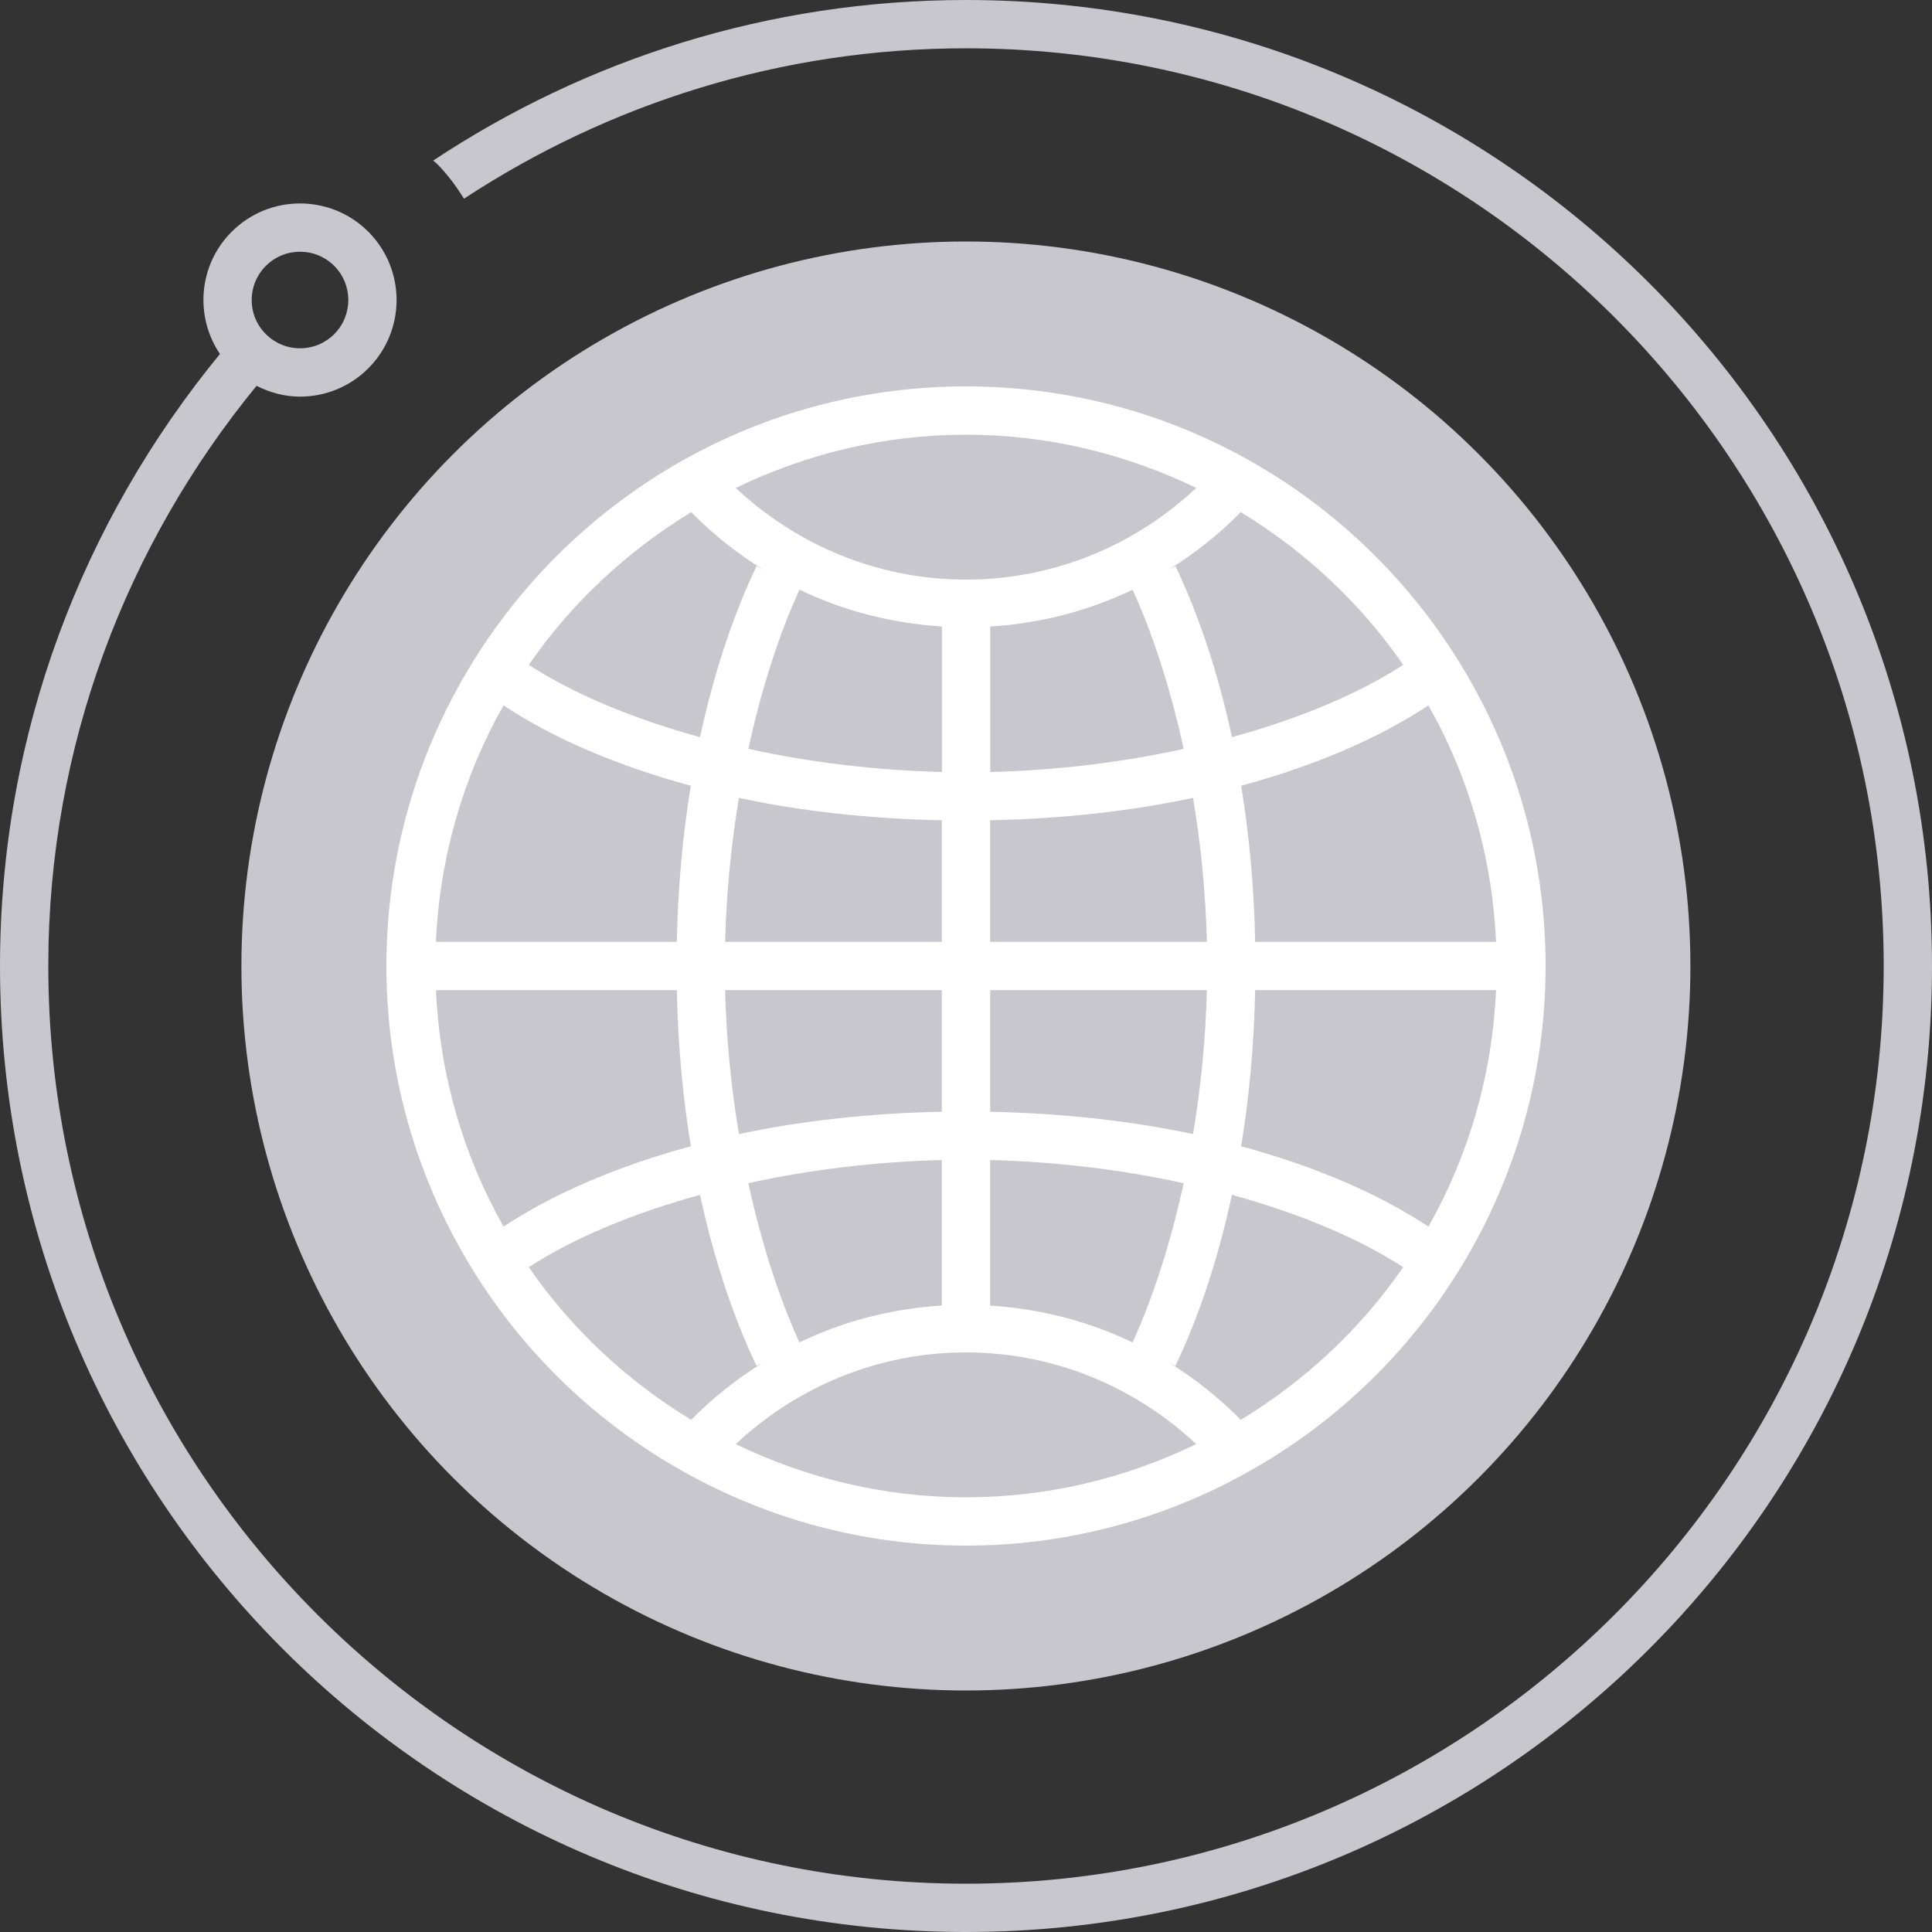 <?xml version="1.0" encoding="utf-8"?>
<!-- Generator: Adobe Illustrator 16.0.0, SVG Export Plug-In . SVG Version: 6.00 Build 0)  -->
<!DOCTYPE svg PUBLIC "-//W3C//DTD SVG 1.1//EN" "http://www.w3.org/Graphics/SVG/1.1/DTD/svg11.dtd">
<svg version="1.1" id="Layer_1" xmlns="http://www.w3.org/2000/svg" xmlns:xlink="http://www.w3.org/1999/xlink" x="0px" y="0px"
	 width="40px" height="40px" viewBox="0 0 40 40" enable-background="new 0 0 40 40" xml:space="preserve">
<rect x="0" y="0" width="40" height="40" fill="#333333" stroke="none"/>
<circle fill="#C7C7CD" cx="19.998" cy="20" r="15"/>
<g>
	<path fill="#FFFFFF" d="M29.854,26.838C31.203,24.896,32,22.543,32,20c0-2.543-0.796-4.896-2.145-6.837
		c-0.001-0.001-0.001-0.001-0.002-0.003l0,0C27.686,10.044,24.084,8,20,8s-7.686,2.044-9.854,5.16l0,0
		c-0.001,0.002-0.001,0.002-0.002,0.003C8.796,15.104,8,17.458,8,20c0,2.542,0.797,4.896,2.146,6.837c0.001,0,0.001,0,0.001,0v0.002
		c1.116,1.604,2.613,2.92,4.362,3.822c0.002,0.002,0.004,0.002,0.006,0.004l0,0C16.16,31.514,18.021,32,20,32
		s3.84-0.486,5.485-1.334l0,0c0.002-0.002,0.004-0.004,0.006-0.004c1.748-0.902,3.246-2.219,4.362-3.822l0,0
		C29.854,26.84,29.854,26.838,29.854,26.838z M16.526,27.805c0.009-0.004,0.016-0.01,0.024-0.014
		c-0.441-0.969-0.795-2.098-1.057-3.295c1.29-0.283,2.657-0.445,4.006-0.479v3.012C18.438,27.096,17.435,27.363,16.526,27.805z
		 M23.473,12.198c-0.008,0.004-0.016,0.009-0.023,0.013c0.441,0.968,0.795,2.098,1.057,3.294c-1.29,0.283-2.657,0.445-4.006,0.479
		v-3.012C21.561,12.905,22.564,12.639,23.473,12.198z M25.987,19.5c-0.022-1.125-0.122-2.209-0.29-3.232
		c1.518-0.412,2.844-0.979,3.877-1.664c0.826,1.459,1.32,3.123,1.4,4.896H25.987z M24.987,19.5H20.5v-2.518
		c1.484-0.03,2.905-0.186,4.201-0.463C24.865,17.5,24.962,18.504,24.987,19.5z M19.5,15.983c-1.349-0.033-2.716-0.195-4.006-0.479
		c0.262-1.196,0.615-2.326,1.057-3.294c-0.008-0.004-0.016-0.009-0.023-0.013c0.908,0.441,1.912,0.707,2.973,0.773V15.983z
		 M19.5,16.983V19.5h-4.487c0.025-0.996,0.122-2.001,0.286-2.98C16.595,16.797,18.016,16.953,19.5,16.983z M14.013,19.5H9.025
		c0.08-1.773,0.574-3.438,1.4-4.896c1.033,0.686,2.359,1.252,3.877,1.664C14.135,17.292,14.035,18.375,14.013,19.5z M14.013,20.5
		c0.023,1.125,0.122,2.208,0.29,3.232c-1.518,0.412-2.844,0.979-3.877,1.664c-0.826-1.459-1.32-3.123-1.4-4.896H14.013z
		 M15.013,20.5H19.5v2.517c-1.484,0.031-2.905,0.186-4.201,0.463C15.135,22.502,15.038,21.496,15.013,20.5z M20.5,24.018
		c1.349,0.033,2.716,0.195,4.006,0.479c-0.262,1.197-0.615,2.326-1.057,3.295c0.009,0.004,0.016,0.01,0.024,0.014
		c-0.908-0.441-1.912-0.709-2.974-0.775V24.018z M20.5,23.018V20.5h4.487c-0.025,0.996-0.122,2.001-0.286,2.98
		C23.405,23.203,21.984,23.049,20.5,23.018z M25.987,20.5h4.987c-0.08,1.773-0.574,3.437-1.4,4.896
		c-1.033-0.686-2.359-1.252-3.877-1.664C25.865,22.709,25.964,21.625,25.987,20.5z M29.052,13.765
		c-0.947,0.614-2.178,1.12-3.545,1.497c-0.285-1.319-0.683-2.52-1.172-3.544c-0.045,0.029-0.095,0.05-0.141,0.078
		c0.545-0.339,1.048-0.737,1.495-1.192C27.02,11.413,28.169,12.487,29.052,13.765z M24.767,10.102C23.516,11.274,21.845,12,20,12
		s-3.516-0.727-4.767-1.898C16.678,9.404,18.291,9,20,9S23.322,9.404,24.767,10.102z M14.311,10.604
		c0.447,0.455,0.95,0.854,1.495,1.192c-0.046-0.028-0.096-0.049-0.141-0.078c-0.489,1.024-0.887,2.225-1.172,3.544
		c-1.367-0.377-2.598-0.883-3.545-1.497C11.831,12.487,12.98,11.413,14.311,10.604z M10.948,26.236
		c0.947-0.615,2.178-1.121,3.545-1.498c0.285,1.32,0.683,2.52,1.172,3.545c0.047-0.031,0.1-0.053,0.147-0.082
		c-0.547,0.338-1.053,0.738-1.502,1.195C12.98,28.588,11.831,27.514,10.948,26.236z M15.233,29.898C16.484,28.729,18.156,28,20,28
		s3.516,0.729,4.767,1.898C23.322,30.598,21.709,31,20,31S16.678,30.598,15.233,29.898z M25.689,29.396
		c-0.449-0.457-0.955-0.857-1.502-1.195c0.048,0.029,0.101,0.051,0.147,0.082c0.489-1.025,0.887-2.225,1.172-3.545
		c1.367,0.377,2.598,0.883,3.545,1.498C28.169,27.514,27.02,28.588,25.689,29.396z"/>
</g>
<path fill="#C7C7CD" d="M20,0c-4.08,0-7.869,1.228-11.032,3.325C8.99,3.346,9.017,3.361,9.039,3.383
	c0.225,0.225,0.407,0.473,0.567,0.731C12.596,2.151,16.164,1,20,1c10.477,0,19,8.523,19,19s-8.523,19-19,19S1,30.477,1,20
	c0-4.558,1.626-8.735,4.312-12.012c0.283,0.144,0.589,0.224,0.899,0.224c0.512,0,1.023-0.195,1.414-0.586
	c0.781-0.781,0.781-2.047,0-2.829c-0.39-0.39-0.902-0.585-1.414-0.585S5.188,4.407,4.797,4.798C4.108,5.486,4.028,6.551,4.554,7.329
	C1.718,10.781,0,15.185,0,20c0,11.046,8.954,20,20,20s20-8.954,20-20S31.046,0,20,0z M5.504,5.505
	c0.189-0.189,0.44-0.293,0.708-0.293s0.518,0.104,0.707,0.292c0.39,0.39,0.39,1.024,0,1.414c-0.189,0.189-0.44,0.293-0.707,0.293
	c-0.267,0-0.518-0.104-0.707-0.293C5.315,6.73,5.211,6.479,5.211,6.212S5.315,5.694,5.504,5.505z"/>
</svg>
